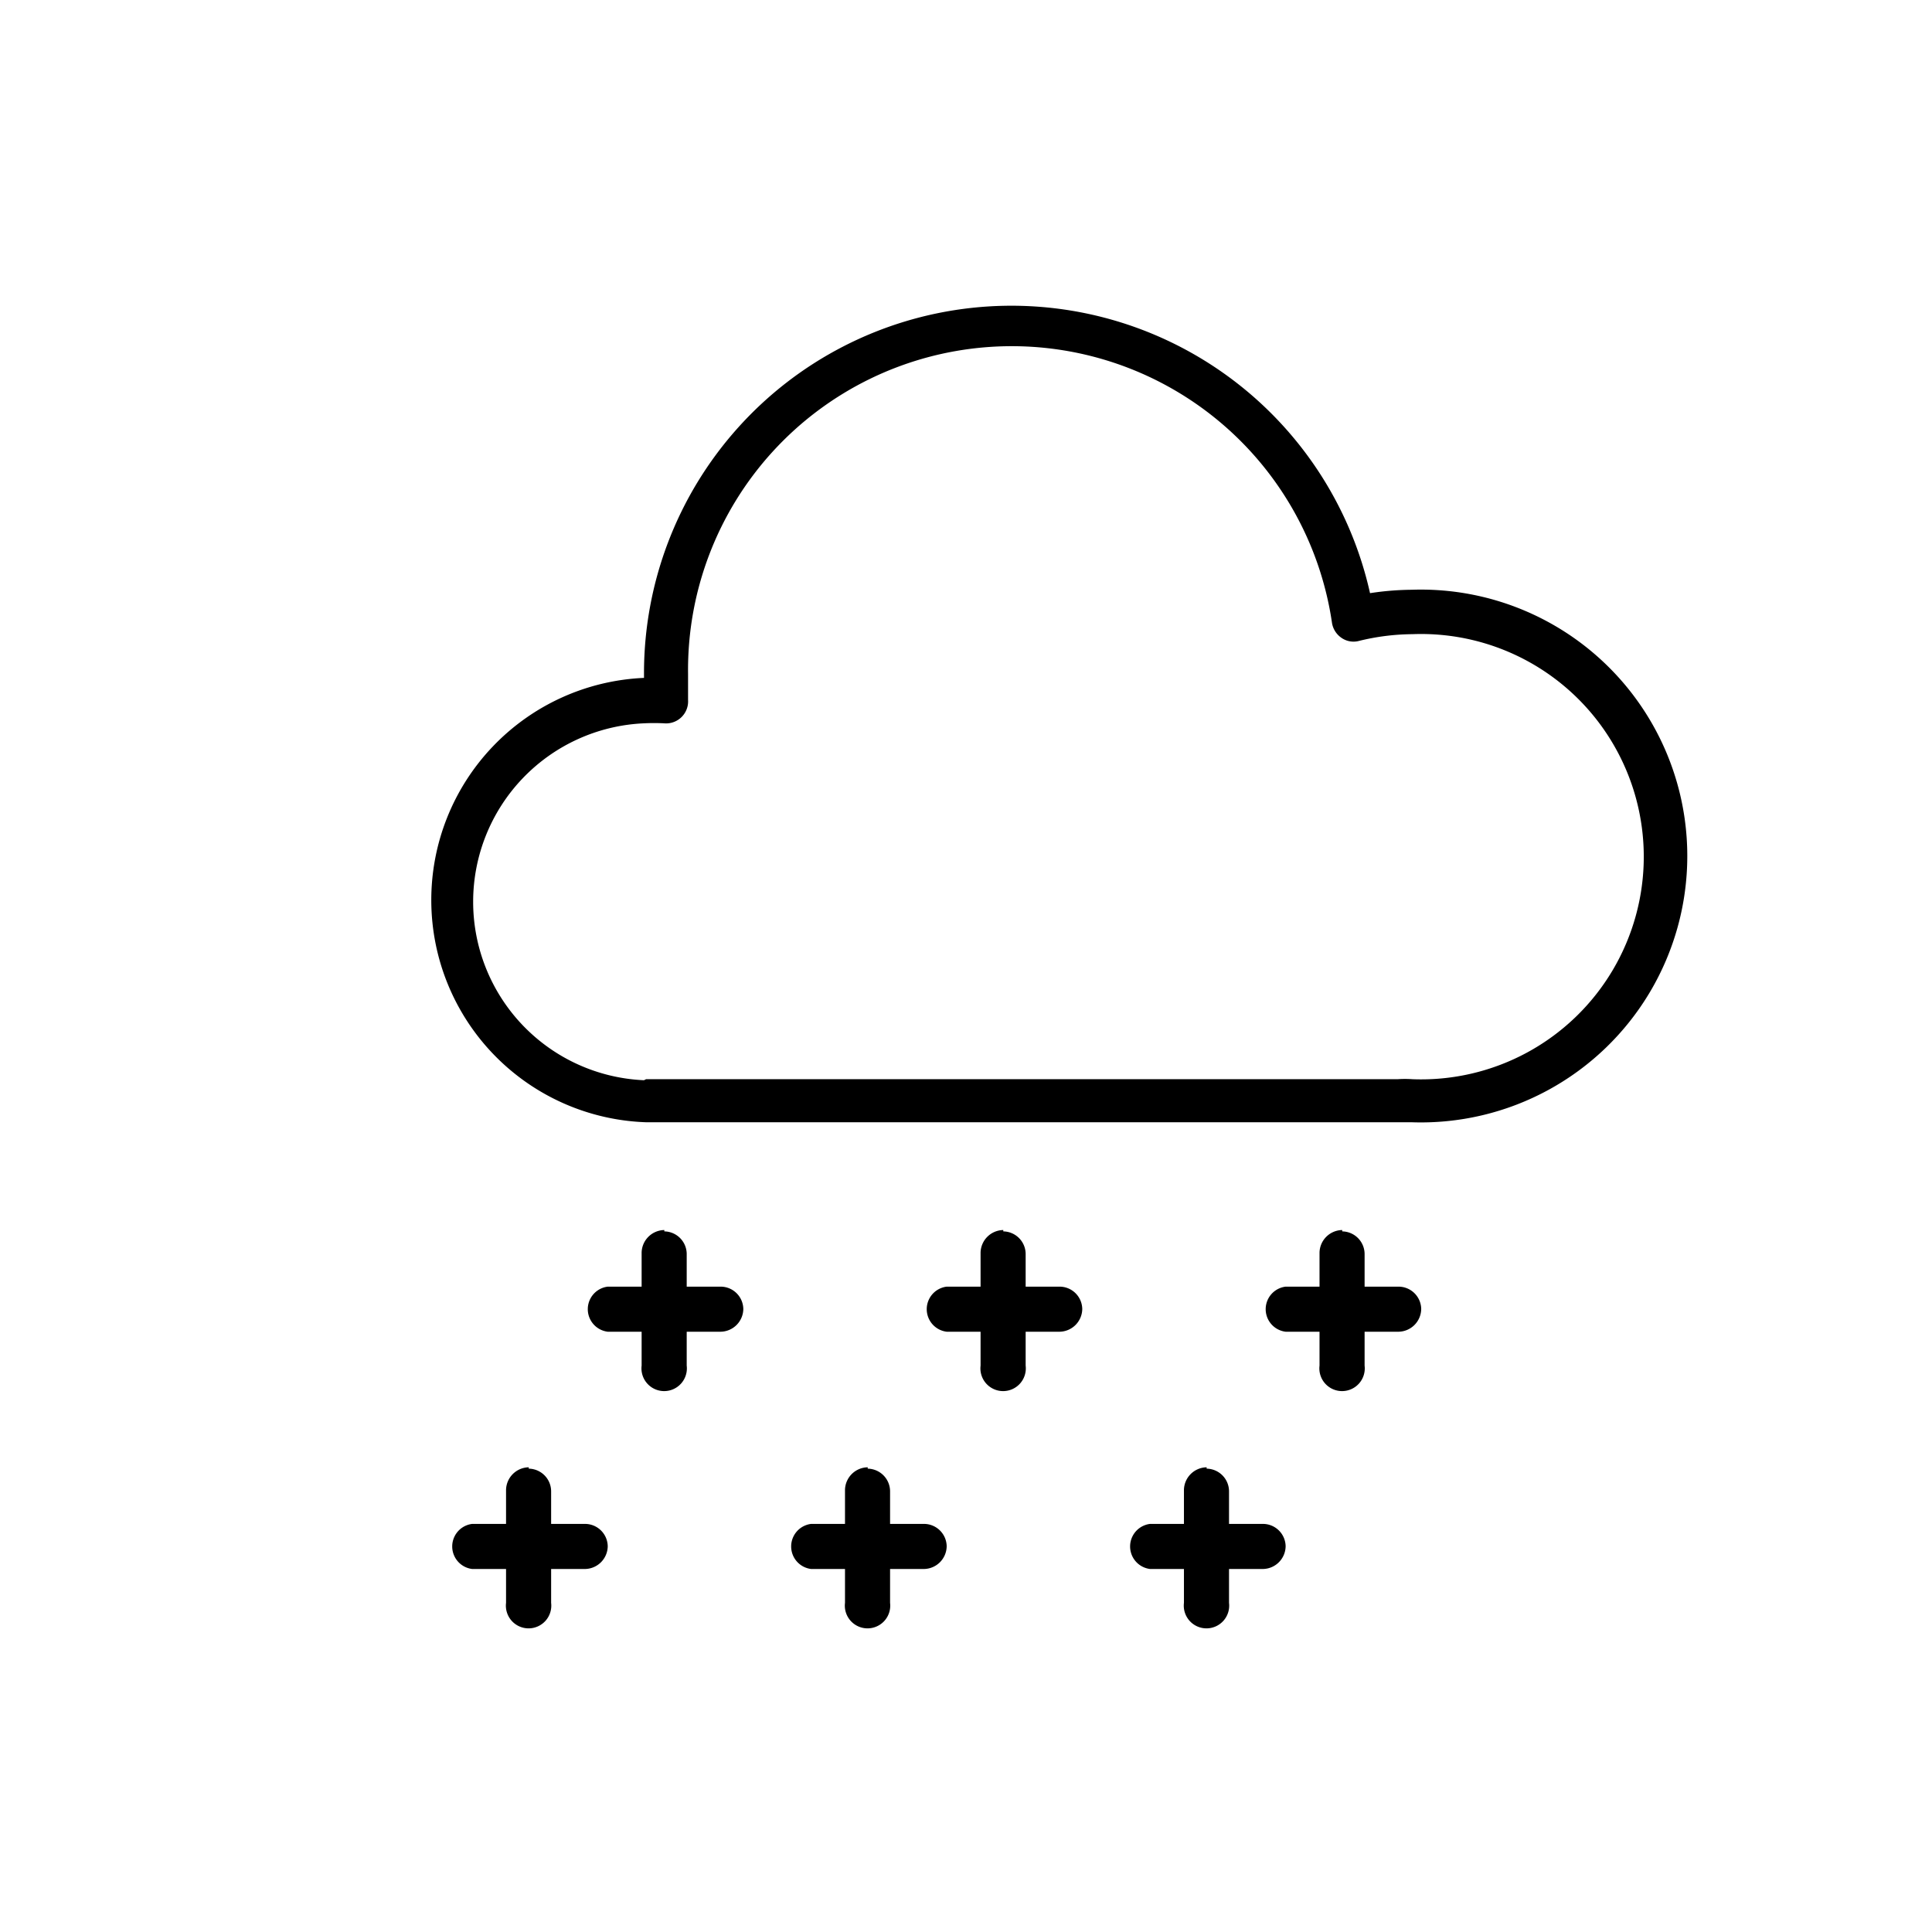 <svg id="svg4197" xmlns="http://www.w3.org/2000/svg" viewBox="0 0 57 57"><title>Artboard 2 copy 7</title><path id="path506" d="M19.06,31.84H41.23a3.17,3.17,0,0,1,.44,0v0a6.57,6.57,0,1,0,0-13.13,6.77,6.77,0,0,0-1.58.2.62.62,0,0,1-.51-.09.66.66,0,0,1-.28-.43,9.55,9.55,0,0,0-19,1.49c0,.26,0,.51,0,.77a.65.65,0,0,1-.71.69,5.83,5.83,0,0,0-.59,0,5.27,5.27,0,0,0,0,10.53M19,20v-.14a10.84,10.84,0,0,1,21.42-2.36,8.48,8.48,0,0,1,1.22-.1,7.86,7.86,0,1,1,0,15.71H19.06A6.56,6.56,0,0,1,19,20"/><path id="path3162" d="M19.6,36.29a.68.68,0,0,0-.67.67v1h-1a.67.67,0,0,0,0,1.33h1v1a.67.67,0,1,0,1.33,0v-1h1a.68.68,0,0,0,.67-.67.67.67,0,0,0-.67-.66h-1V37a.67.67,0,0,0-.66-.67"/><path id="path3164" d="M29.6,36.29a.68.68,0,0,0-.67.67v1h-1a.67.67,0,0,0,0,1.33h1v1a.67.67,0,1,0,1.33,0v-1h1a.68.68,0,0,0,.67-.67.67.67,0,0,0-.67-.66h-1V37a.67.67,0,0,0-.66-.67"/><path id="path3166" d="M39.6,36.29a.68.68,0,0,0-.67.67v1h-1a.67.67,0,0,0,0,1.33h1v1a.67.67,0,1,0,1.33,0v-1h1a.68.68,0,0,0,.67-.67.67.67,0,0,0-.67-.66h-1V37a.67.67,0,0,0-.66-.67"/><path id="path3168" d="M15.6,43.29a.68.68,0,0,0-.67.67v1h-1a.67.67,0,0,0,0,1.33h1v1a.67.67,0,1,0,1.33,0v-1h1a.68.68,0,0,0,.67-.67.67.67,0,0,0-.67-.66h-1V44a.67.67,0,0,0-.66-.67"/><path id="path3170" d="M25.6,43.29a.68.68,0,0,0-.67.67v1h-1a.67.67,0,0,0,0,1.33h1v1a.67.67,0,1,0,1.33,0v-1h1a.68.68,0,0,0,.67-.67.67.67,0,0,0-.67-.66h-1V44a.67.67,0,0,0-.66-.67"/><path id="path3172" d="M35.6,43.29a.68.68,0,0,0-.67.67v1h-1a.67.67,0,0,0,0,1.33h1v1a.67.67,0,1,0,1.33,0v-1h1a.68.68,0,0,0,.67-.67.67.67,0,0,0-.67-.66h-1V44a.67.67,0,0,0-.66-.67"/></svg>